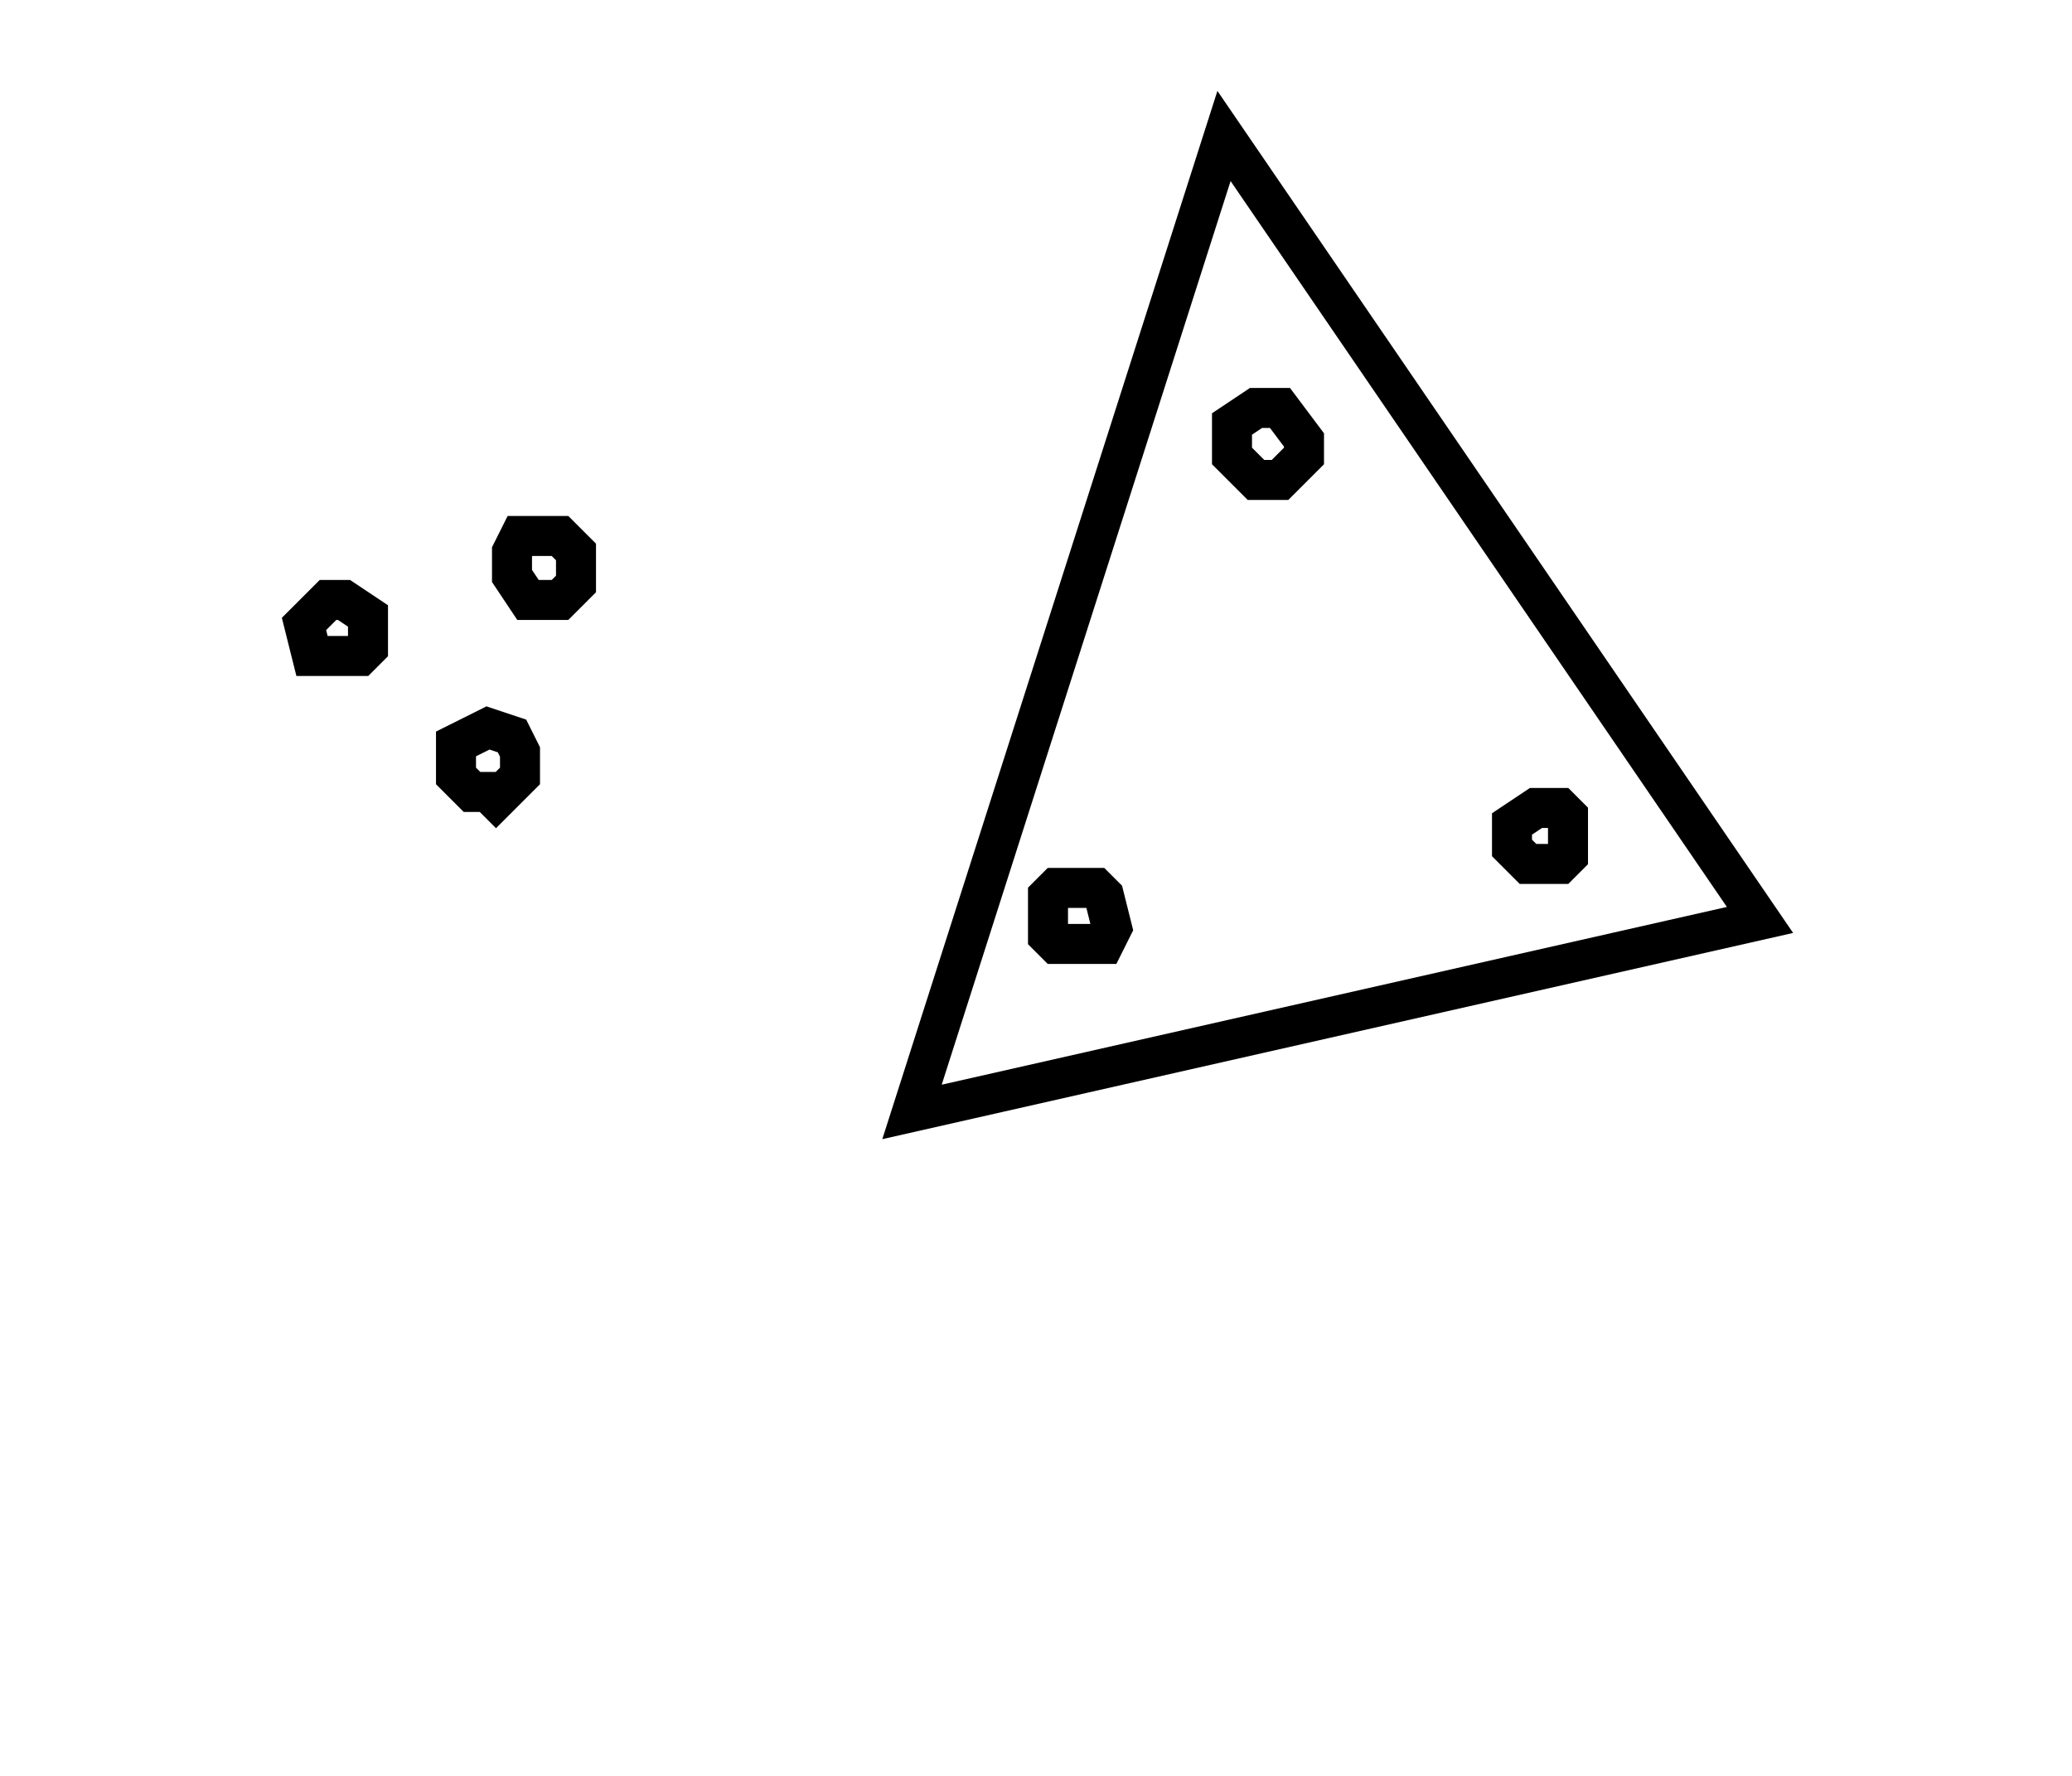 <?xml version="1.0" encoding="utf-8" ?>
<svg baseProfile="full" height="222" style="background-color: transparent;" version="1.1" viewBox="0,0,259,222" width="259" xmlns="http://www.w3.org/2000/svg" xmlns:ev="http://www.w3.org/2001/xml-events" xmlns:xlink="http://www.w3.org/1999/xlink"><defs><style type="text/css"><![CDATA[
                svg {
                    shape-rendering: geometricPrecision;
                    border: none;
                    outline: none;
                }
                path, ellipse {
                    vector-effect: non-scaling-stroke;
                }
            ]]></style></defs><path d="M 132,111 L 131,112 L 131,117 L 132,118 L 138,118 L 139,116 L 138,112 L 137,111 Z" fill="none" stroke="black" stroke-width="5" /><path d="M 189,103 L 189,106 L 191,108 L 195,108 L 196,107 L 196,102 L 195,101 L 192,101 Z" fill="none" stroke="black" stroke-width="5" /><path d="M 61,91 L 57,93 L 57,97 L 59,99 L 61,99 L 62,100 L 65,97 L 65,94 L 64,92 Z" fill="none" stroke="black" stroke-width="5" /><path d="M 41,75 L 38,78 L 39,82 L 45,82 L 46,81 L 46,77 L 43,75 Z" fill="none" stroke="black" stroke-width="5" /><path d="M 65,67 L 64,69 L 64,72 L 66,75 L 70,75 L 72,73 L 72,69 L 70,67 Z" fill="none" stroke="black" stroke-width="5" /><path d="M 157,51 L 154,53 L 154,57 L 157,60 L 160,60 L 163,57 L 163,55 L 160,51 Z" fill="none" stroke="black" stroke-width="5" /><path d="M 153,17 L 114,139 L 220,115 Z" fill="none" stroke="black" stroke-width="5" /></svg>